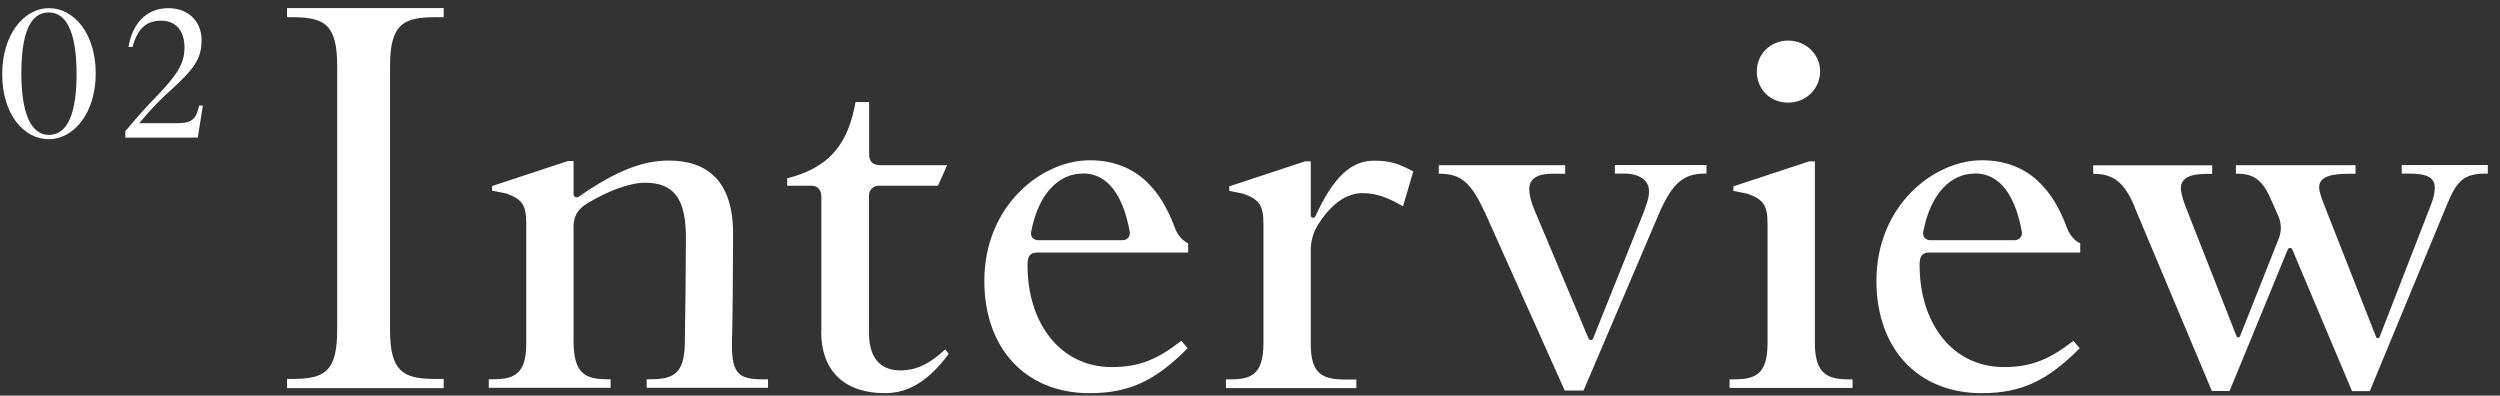 <svg width="158" height="25" viewBox="0 0 158 25" fill="none" xmlns="http://www.w3.org/2000/svg">
<rect x="0" y="0" width="158" height="25" fill="#333333" stroke="none"/>
<path d="M0.14 4.686C0.14 2.166 1.52 0.516 3.1 0.516C4.68 0.516 6.05 2.126 6.05 4.636C6.05 7.146 4.67 8.796 3.08 8.796C1.49 8.796 0.14 7.206 0.14 4.686ZM4.84 4.686C4.84 2.356 4.34 0.786 3.08 0.786C1.82 0.786 1.35 2.306 1.35 4.636C1.35 6.966 1.87 8.526 3.1 8.526C4.33 8.526 4.84 7.016 4.84 4.686Z" fill="white"/>
<path d="M7.92 8.296C8.63 7.436 9.16 6.846 9.97 6.006C11.18 4.736 11.66 4.036 11.66 2.996C11.66 1.876 11.05 1.306 10.18 1.306C9.24 1.306 8.68 1.826 8.38 2.966H8.12C8.36 1.546 9.2 0.516 10.65 0.516C11.85 0.516 12.74 1.306 12.74 2.546C12.74 3.786 12.16 4.436 10.87 5.626C10.11 6.306 9.58 6.846 8.8 7.786H11.22C12.07 7.786 12.38 7.546 12.55 6.816L12.59 6.676H12.82L12.5 8.696H7.92V8.316V8.296Z" fill="white"/>
<path d="M18.14 23.948H18.5C20.55 23.948 21.31 23.448 21.31 20.848V4.178C21.31 1.588 20.55 1.088 18.5 1.088H18.14V0.508H28.04V1.088H27.46C25.44 1.088 24.65 1.588 24.65 4.178V20.848C24.65 23.438 25.44 23.948 27.46 23.948H28.04V24.528H18.14V23.948Z" fill="white"/>
<path d="M93.81 13.36C92.98 11.56 92.33 10.98 91 10.98H90.93V10.44H98.92V10.98H98.09C97.15 10.98 96.65 11.3 96.65 11.95C96.65 12.31 96.76 12.78 97.01 13.35L100.4 21.4C100.45 21.52 100.63 21.52 100.68 21.4L103.82 13.57C104.07 12.92 104.22 12.49 104.22 12.09C104.22 11.41 103.64 10.97 102.64 10.97H102.06V10.43H107.85V10.97H107.74C106.37 10.97 105.69 11.62 104.9 13.38L100.08 24.68H98.89L93.81 13.34V13.36Z" fill="white"/>
<path d="M109.3 23.976H109.55C110.92 23.976 111.71 23.686 111.71 21.676V14.156C111.71 12.936 111.42 12.606 110.45 12.246L109.55 12.066V11.776L114.34 10.196H114.7V21.676C114.7 23.696 115.56 23.976 116.86 23.976H117.08V24.516H109.31V23.976H109.3ZM111.03 4.506C111.03 3.426 111.89 2.566 113.01 2.566C114.13 2.566 115.03 3.426 115.03 4.506C115.03 5.586 114.17 6.486 113.01 6.486C111.85 6.486 111.03 5.626 111.03 4.506Z" fill="white"/>
<path d="M134.92 13.08C134.31 11.68 133.7 10.99 132.36 10.99H132.29V10.45H139.81V10.99H139.41C138.33 10.99 137.83 11.31 137.83 11.89C137.83 12.18 137.97 12.65 138.15 13.11L141.35 21.25C141.39 21.35 141.53 21.35 141.57 21.25L144.02 15.07C144.2 14.62 144.19 14.12 144 13.68L143.65 12.89C143.11 11.59 142.64 10.98 141.42 10.98H141.31V10.44H148.87V10.98H148.51C147.32 10.98 146.57 11.16 146.57 11.84C146.57 12.09 146.71 12.49 146.86 12.88L150.17 21.3C150.21 21.4 150.35 21.4 150.39 21.3L153.66 12.88C153.8 12.52 153.88 12.16 153.88 11.87C153.88 11.22 153.38 10.97 152.26 10.97H151.79V10.43H157.23V10.97H157.12C155.75 10.97 155.28 11.4 154.67 12.88L149.77 24.72H148.65L144.87 15.76C144.82 15.64 144.64 15.64 144.59 15.76L140.91 24.71H139.79L134.89 13.05L134.92 13.08Z" fill="white"/>
<path d="M65.56 15.959H75.09V15.379C74.69 15.199 74.37 14.769 74.23 14.339C73.4 12.109 71.89 10.129 68.87 10.129C65.85 10.129 62.21 12.969 62.21 17.759C62.21 21.969 64.77 24.849 68.87 24.849C71.5 24.849 73.12 23.949 75.06 22.009L74.66 21.539C73.18 22.689 72.03 23.199 70.27 23.199C66.96 23.199 64.94 20.359 64.94 16.789C64.94 16.749 64.94 16.719 64.94 16.679C64.95 16.219 65.07 15.969 65.56 15.959ZM68.43 10.959C70.07 10.959 71 12.439 71.4 14.649C71.45 14.959 71.23 15.179 70.95 15.179H65.62C65.33 15.179 65.11 14.989 65.17 14.639C65.66 12.099 67.01 10.969 68.42 10.969L68.43 10.959Z" fill="white"/>
<path d="M121.94 15.959H131.47V15.379C131.07 15.199 130.75 14.769 130.61 14.339C129.78 12.109 128.27 10.129 125.25 10.129C122.23 10.129 118.59 12.969 118.59 17.759C118.59 21.969 121.15 24.849 125.25 24.849C127.88 24.849 129.5 23.949 131.44 22.009L131.04 21.539C129.56 22.689 128.41 23.199 126.65 23.199C123.34 23.199 121.32 20.359 121.32 16.789C121.32 16.749 121.32 16.719 121.32 16.679C121.33 16.219 121.45 15.969 121.94 15.959ZM124.81 10.959C126.45 10.959 127.38 12.439 127.78 14.649C127.83 14.959 127.61 15.179 127.33 15.179H122C121.71 15.179 121.49 14.989 121.55 14.639C122.04 12.099 123.39 10.969 124.8 10.969L124.81 10.959Z" fill="white"/>
<path d="M77.47 23.976H77.76C79.06 23.976 79.85 23.686 79.85 21.676V14.156C79.85 12.936 79.56 12.606 78.59 12.246L77.69 12.066V11.776L82.48 10.196H82.84V13.616C82.84 13.776 83.06 13.826 83.13 13.676C84.29 11.146 85.41 10.156 86.84 10.156C87.92 10.156 88.46 10.376 89.32 10.836L88.67 13.036C87.84 12.566 87.09 12.206 86.11 12.206C85.19 12.206 84.22 12.756 83.31 14.186C83 14.666 82.84 15.236 82.84 15.816V21.716C82.84 23.516 83.45 23.986 85 23.986H85.72V24.526H77.48V23.986L77.47 23.976Z" fill="white"/>
<path d="M48.35 23.978C46.77 23.978 46.23 23.729 46.26 21.709C46.3 20.268 46.33 16.778 46.33 14.758C46.33 11.448 44.71 10.148 42.26 10.148C40.67 10.148 38.99 10.748 36.57 12.438C36.44 12.528 36.25 12.438 36.25 12.278V10.178H35.89L31.1 11.758V12.048L32 12.228C32.97 12.588 33.26 12.908 33.26 14.138V21.698C33.26 23.678 32.47 23.968 31.14 23.968H30.89V24.508H38.59V23.968H38.37C37.04 23.968 36.25 23.648 36.25 21.588V14.268C36.25 14.068 36.29 13.898 36.33 13.748C36.34 13.718 36.36 13.688 36.37 13.658C36.41 13.558 36.46 13.458 36.52 13.378C36.54 13.338 36.57 13.308 36.6 13.278C36.66 13.208 36.73 13.138 36.8 13.078C36.83 13.058 36.86 13.028 36.89 13.008C36.95 12.968 37 12.928 37.06 12.888C38.42 12.048 39.83 11.548 40.76 11.548C42.59 11.548 43.35 12.558 43.35 15.008C43.35 16.768 43.31 20.158 43.28 21.738C43.24 23.608 42.56 23.968 41.12 23.968H40.87V24.508H48.54V23.968H48.36L48.35 23.978Z" fill="white"/>
<path d="M51.91 20.959V12.419C51.91 12.019 51.68 11.739 51.31 11.739H49.75V11.269C52.63 10.549 53.64 8.859 54.07 6.449H54.93V9.799C54.93 10.209 55.19 10.439 55.61 10.439H59.86L59.28 11.739H55.52C55.19 11.739 54.92 12.009 54.92 12.339V21.029C54.92 22.859 55.86 23.409 56.9 23.409C57.94 23.409 58.77 22.979 59.74 22.079L59.96 22.369C58.66 24.099 57.4 24.849 55.93 24.849C53.45 24.849 51.9 23.519 51.9 20.959H51.91Z" fill="white"/>
</svg>
